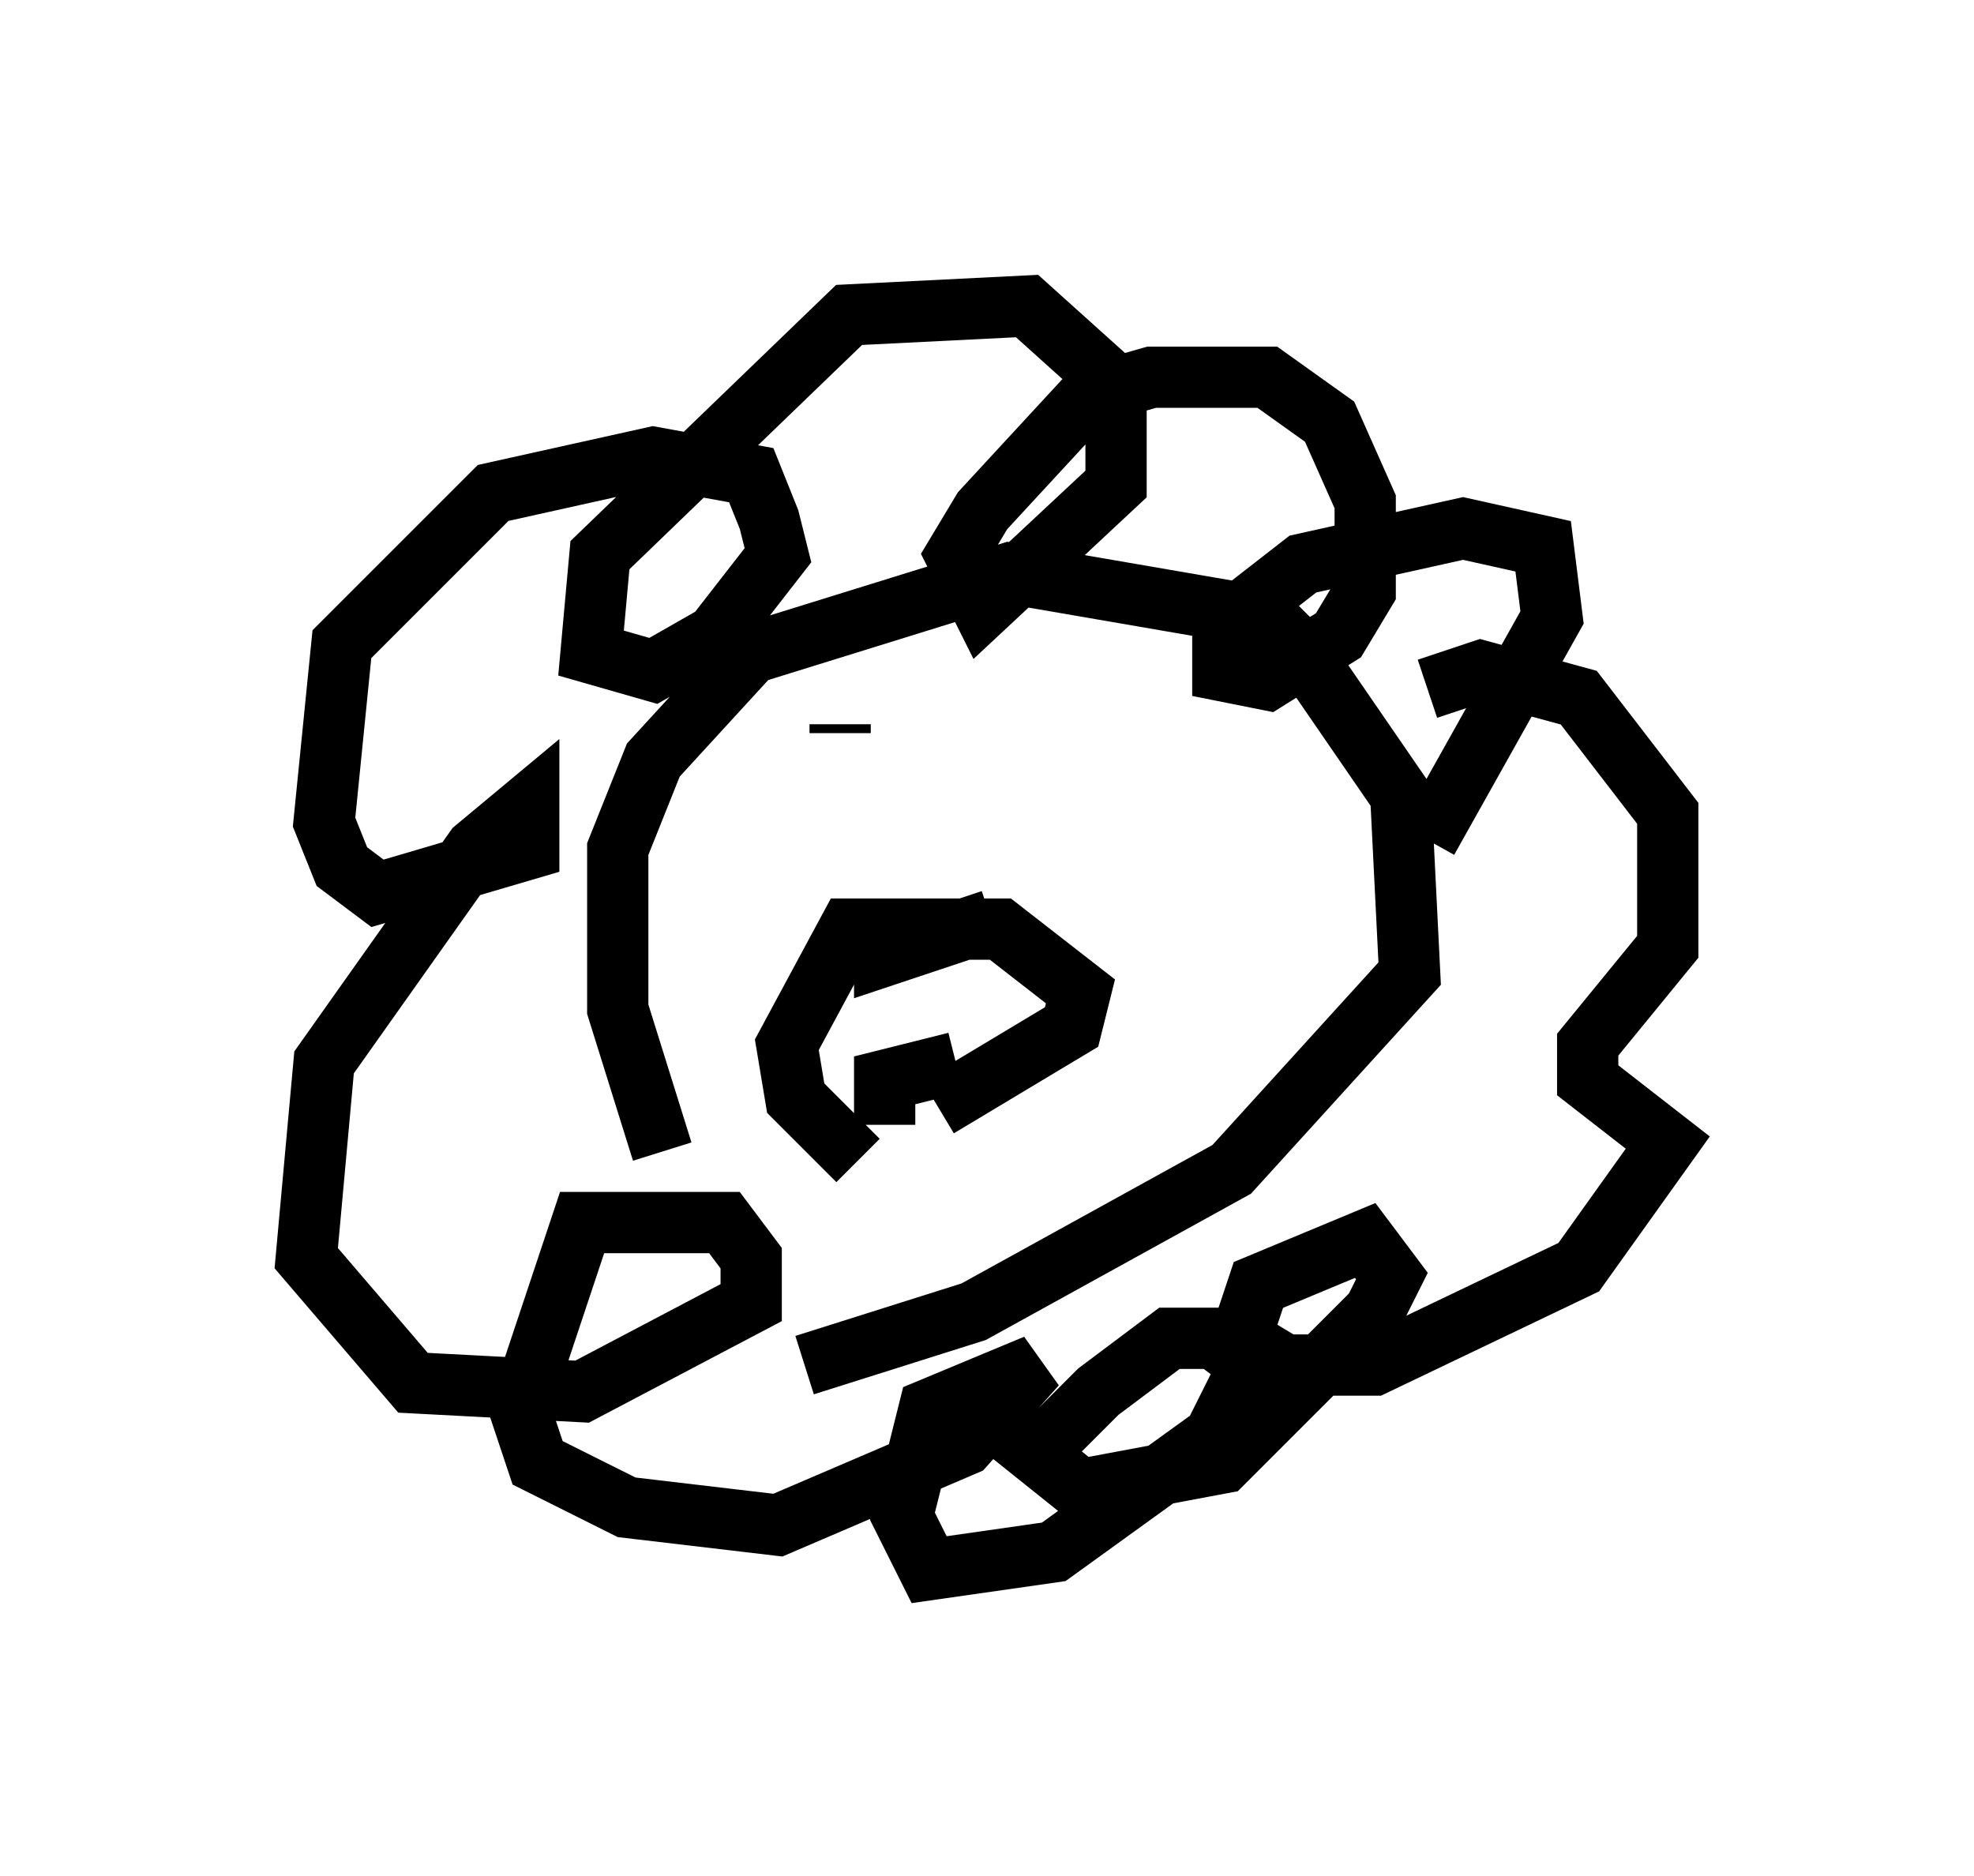 <?xml version="1.0" encoding="utf-8" ?>
<svg baseProfile="full" height="30.626" version="1.1" width="32.223" xmlns="http://www.w3.org/2000/svg" xmlns:ev="http://www.w3.org/2001/xml-events" xmlns:xlink="http://www.w3.org/1999/xlink"><defs /><rect fill="white" height="30.626" width="32.223" x="0" y="0" /><path d="M15.168, 22.285 m-4.358, -3.486 l-0.726, -2.324 0.0, -2.615 l0.581, -1.453 1.598, -1.743 l4.212, -1.307 4.212, 0.726 l0.581, 0.581 1.598, 2.324 l0.145, 2.905 -2.905, 3.196 l-4.212, 2.324 -2.76, 0.872 m0.872, -3.341 l-1.017, -1.017 -0.145, -0.872 l1.017, -1.888 2.469, 0.0 l1.307, 1.017 -0.145, 0.581 l-2.179, 1.307 m-0.872, -3.196 l0.0, 0.726 1.743, -0.581 m-1.743, 3.341 l0.0, -0.726 1.162, -0.291 m7.698, -6.101 l0.872, -0.291 1.598, 0.436 l1.453, 1.888 0.0, 2.179 l-1.307, 1.598 0.0, 0.581 l1.307, 1.017 -1.453, 2.034 l-3.341, 1.598 -1.453, 0.0 l-0.726, -0.436 0.291, -0.872 l1.743, -0.726 0.436, 0.581 l-0.291, 0.581 -2.469, 2.469 l-2.324, 0.436 -0.726, -0.581 l1.017, -1.017 1.162, -0.872 l0.726, 0.0 0.581, 0.436 l-0.581, 1.162 -2.615, 1.888 l-2.034, 0.291 -0.436, -0.872 l0.436, -1.743 1.743, -0.726 l-1.162, 1.307 -3.05, 1.307 l-2.469, -0.291 -1.453, -0.726 l-0.291, -0.872 1.017, -3.05 l2.324, 0.0 0.436, 0.581 l0.0, 0.726 -2.76, 1.453 l-2.76, -0.145 -1.743, -2.034 l0.291, -3.196 2.469, -3.486 l0.872, -0.726 0.0, 0.726 l-2.469, 0.726 -0.581, -0.436 l-0.291, -0.726 0.291, -2.905 l2.469, -2.469 2.615, -0.581 l1.598, 0.291 0.291, 0.726 l0.145, 0.581 -1.017, 1.307 l-1.017, 0.581 -1.017, -0.291 l0.145, -1.598 4.067, -3.922 l2.905, -0.145 1.453, 1.307 l0.0, 1.598 -2.179, 2.034 l-0.436, -0.872 0.436, -0.726 l1.743, -1.888 1.017, -0.291 l1.888, 0.0 1.017, 0.726 l0.581, 1.307 0.0, 1.453 l-0.436, 0.726 -1.162, 0.726 l-0.726, -0.145 0.0, -0.726 l1.307, -1.017 2.615, -0.581 l1.307, 0.291 0.145, 1.162 l-2.034, 3.631 m-4.648, -0.581 l0.0, 0.0 m-4.939, -1.162 l0.0, -0.145 " fill="none" stroke="black" stroke-width="1" /></svg>